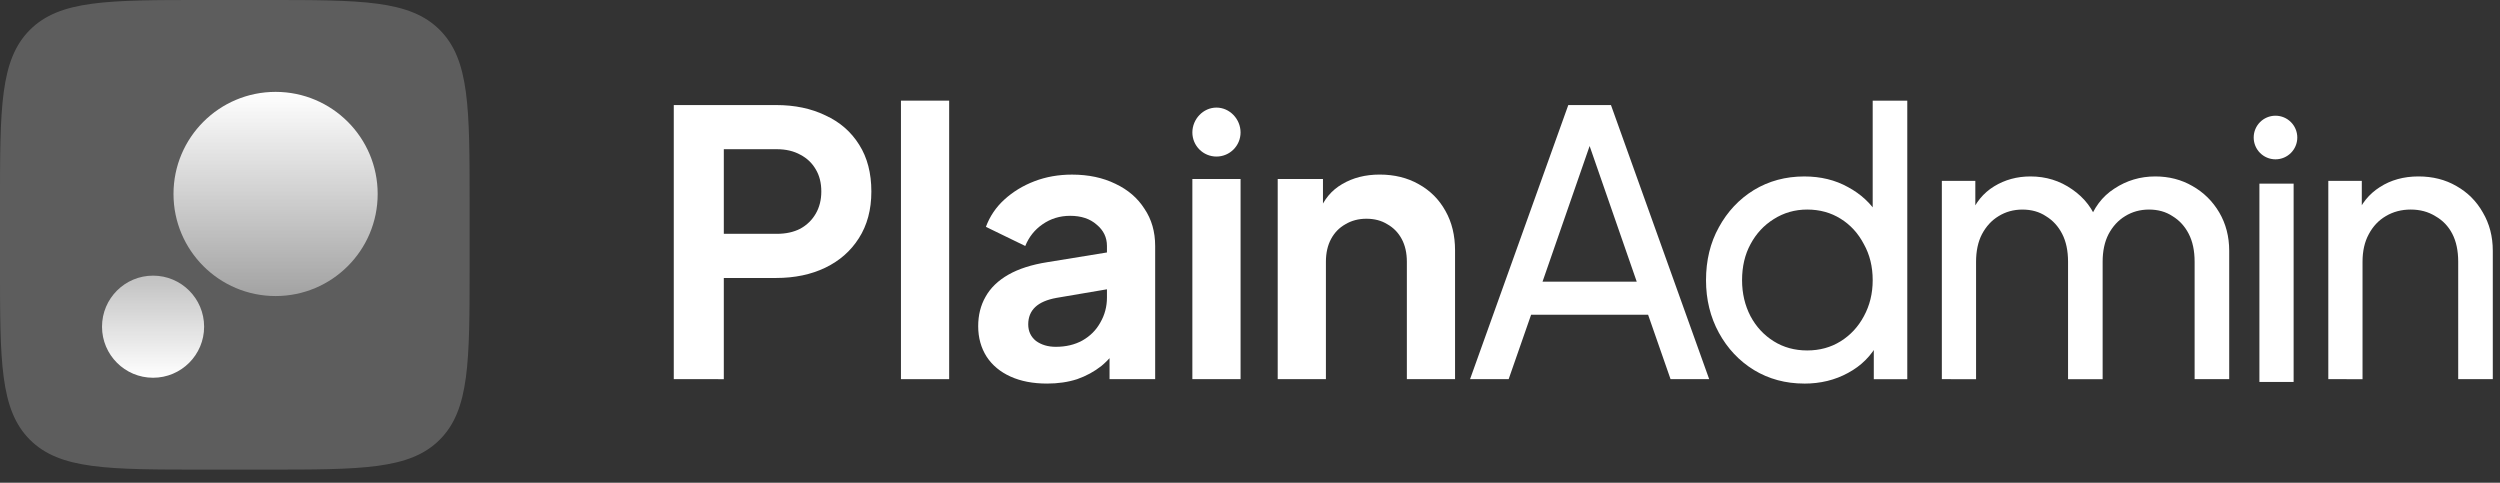 <svg fill="none" height="28" viewBox="0 0 145 28" width="145" xmlns="http://www.w3.org/2000/svg" xmlns:xlink="http://www.w3.org/1999/xlink"><rect x="0" y="0" width="145" height="28" fill="#333333" stroke="none"/><linearGradient id="a" gradientUnits="userSpaceOnUse" x1="15.984" x2="15.984" y1="5.329" y2="26.053"><stop offset="0" stop-color="#fff"/><stop offset="1" stop-color="#fff" stop-opacity="0"/></linearGradient><linearGradient id="b" gradientUnits="userSpaceOnUse" x1="8.878" x2="8.878" y1="6.513" y2="21.909"><stop offset="0" stop-color="#fff" stop-opacity="0"/><stop offset="1" stop-color="#fff"/></linearGradient><clipPath id="c"><path d="m0 0h145v27.238h-145z"/></clipPath><g clip-path="url(#c)"><g fill="#fff"><path d="m39.079 21.991v-15.898h5.933c1.081 0 2.034.199 2.86.598.839.384 1.494.953 1.963 1.707.469.74.704 1.643.704 2.71 0 1.053-.242 1.956-.726 2.71-.469.74-1.117 1.309-1.942 1.707-.825.398-1.778.598-2.86.598h-3.03v5.869zm2.902-8.429h3.073c.526 0 .982-.1 1.366-.299.384-.213.683-.505.896-.875s.32-.797.32-1.28c0-.498-.107-.925-.32-1.28-.213-.37-.512-.654-.896-.854-.384-.213-.839-.32-1.366-.32h-3.073z"/><path d="m52.255 21.991v-16.154h2.796v16.154z"/><path d="m60.726 22.247c-.811 0-1.515-.135-2.113-.405-.598-.27-1.06-.654-1.387-1.152-.327-.512-.491-1.103-.491-1.771 0-.64.142-1.209.427-1.707.285-.512.726-.939 1.323-1.28.598-.341 1.352-.583 2.262-.726l3.799-.619v2.134l-3.265.555c-.555.1-.967.278-1.238.534-.27.256-.406.59-.406 1.003 0 .398.149.718.448.96.313.228.697.342 1.152.342.583 0 1.095-.121 1.536-.363.455-.256.804-.605 1.046-1.046.256-.441.384-.925.384-1.451v-2.988c0-.498-.199-.91-.597-1.238-.384-.341-.896-.512-1.537-.512-.598 0-1.131.164-1.601.491-.455.313-.79.733-1.003 1.259l-2.283-1.11c.228-.612.583-1.138 1.067-1.579.498-.455 1.081-.811 1.75-1.067.669-.256 1.394-.384 2.177-.384.953 0 1.792.178 2.518.533.726.342 1.288.825 1.686 1.451.413.612.619 1.33.619 2.155v7.725h-2.646v-1.984l.598-.043c-.299.498-.654.917-1.067 1.259-.413.327-.882.583-1.409.768-.526.171-1.11.256-1.75.256z"/><path d="m69.157 21.991v-11.609h2.796v11.609zm1.398-12.911c-.772 0-1.398-.626-1.398-1.398 0-.772.626-1.442 1.398-1.442.772 0 1.398.67 1.398 1.442 0 .772-.626 1.398-1.398 1.398z"/><path d="m74.107 21.991v-11.609h2.625v2.283l-.213-.406c.27-.697.711-1.223 1.323-1.579.626-.37 1.351-.555 2.177-.555.854 0 1.607.185 2.262.555.669.37 1.188.889 1.558 1.558.369.654.554 1.416.554 2.283v7.469h-2.795v-6.807c0-.512-.1-.953-.299-1.323-.199-.37-.477-.654-.832-.854-.341-.213-.747-.32-1.217-.32-.455 0-.861.107-1.216.32-.356.199-.633.484-.832.854-.199.37-.299.811-.299 1.323v6.807z"/><path d="m85.263 21.991 5.698-15.898h2.475l5.697 15.898h-2.241l-1.302-3.735h-6.786l-1.302 3.735zm4.204-5.655h5.463l-3.031-8.728h.598z"/><path d="m104.647 22.247c-1.081 0-2.056-.263-2.923-.789-.854-.526-1.53-1.245-2.028-2.155-.497-.91-.747-1.928-.747-3.052 0-1.152.249-2.177.747-3.073.498-.91 1.174-1.629 2.028-2.155.867-.526 1.842-.789 2.923-.789.953 0 1.8.206 2.539.619.741.398 1.324.939 1.751 1.622l-.321.491v-7.128h2.006v16.154h-1.942v-2.454l.257.342c-.399.754-.982 1.337-1.751 1.75-.753.413-1.6.619-2.539.619zm.171-1.921c.725 0 1.373-.178 1.941-.533.57-.356 1.018-.839 1.345-1.451.342-.626.512-1.323.512-2.091 0-.782-.17-1.48-.512-2.091-.327-.626-.775-1.117-1.345-1.472-.568-.356-1.216-.534-1.941-.534-.712 0-1.359.185-1.942.555-.569.356-1.018.839-1.345 1.451-.326.598-.491 1.295-.491 2.091 0 .768.165 1.465.491 2.091.327.612.776 1.095 1.345 1.451s1.217.533 1.942.533z"/><path d="m112.627 21.991v-11.502h1.942v2.348l-.278-.363c.286-.726.741-1.28 1.366-1.665.627-.384 1.331-.576 2.113-.576.896 0 1.7.249 2.412.747.725.498 1.223 1.152 1.493 1.963l-.554.021c.299-.896.803-1.572 1.515-2.027.711-.469 1.501-.704 2.369-.704.796 0 1.514.185 2.154.555.655.37 1.174.882 1.559 1.536.383.654.576 1.394.576 2.219v7.448h-2.006v-6.807c0-.64-.114-1.181-.342-1.622-.227-.441-.54-.782-.938-1.024-.385-.256-.84-.384-1.366-.384-.512 0-.975.128-1.388.384-.398.242-.718.59-.96 1.046-.227.441-.341.975-.341 1.601v6.807h-2.006v-6.807c0-.64-.114-1.181-.342-1.622-.227-.441-.541-.782-.939-1.024-.384-.256-.839-.384-1.366-.384-.512 0-.974.128-1.386.384-.399.242-.719.59-.961 1.046-.227.441-.341.975-.341 1.601v6.807z"/><path d="m131.046 22.153v-11.502h1.984v11.502z"/><path d="m135.042 21.991v-11.502h1.942v2.241l-.32-.192c.285-.726.74-1.288 1.366-1.686.64-.413 1.387-.619 2.241-.619.825 0 1.557.185 2.197.555.655.37 1.168.882 1.537 1.536.385.654.577 1.394.577 2.219v7.448h-2.006v-6.807c0-.64-.114-1.181-.342-1.622-.228-.441-.555-.782-.982-1.024-.412-.256-.889-.384-1.43-.384-.54 0-1.023.128-1.45.384-.413.242-.741.59-.983 1.046-.241.441-.362.975-.362 1.601v6.807z"/><path d="m131.978 9.241c.699 0 1.265-.566 1.265-1.265 0-.698-.566-1.265-1.265-1.265s-1.264.566-1.264 1.265.565 1.265 1.264 1.265z"/><path d="m0 11.842c0-5.583 0-8.374 1.734-10.108 1.734-1.734 4.526-1.734 10.108-1.734h3.553c5.582 0 8.374 0 10.108 1.734 1.734 1.734 1.734 4.526 1.734 10.108v3.553c0 5.582 0 8.374-1.734 10.108s-4.526 1.734-10.108 1.734h-3.553c-5.583 0-8.374 0-10.108-1.734-1.734-1.734-1.734-4.526-1.734-10.108z" fill-opacity=".21"/></g><path d="m21.905 11.25c0 3.27-2.651 5.921-5.921 5.921s-5.921-2.651-5.921-5.921c0-3.27 2.651-5.921 5.921-5.921s5.921 2.651 5.921 5.921z" fill="url(#a)"/><path d="m11.839 18.948c0 1.635-1.325 2.961-2.961 2.961-1.635 0-2.961-1.325-2.961-2.961s1.326-2.961 2.961-2.961c1.635 0 2.961 1.325 2.961 2.961z" fill="url(#b)"/></g></svg>